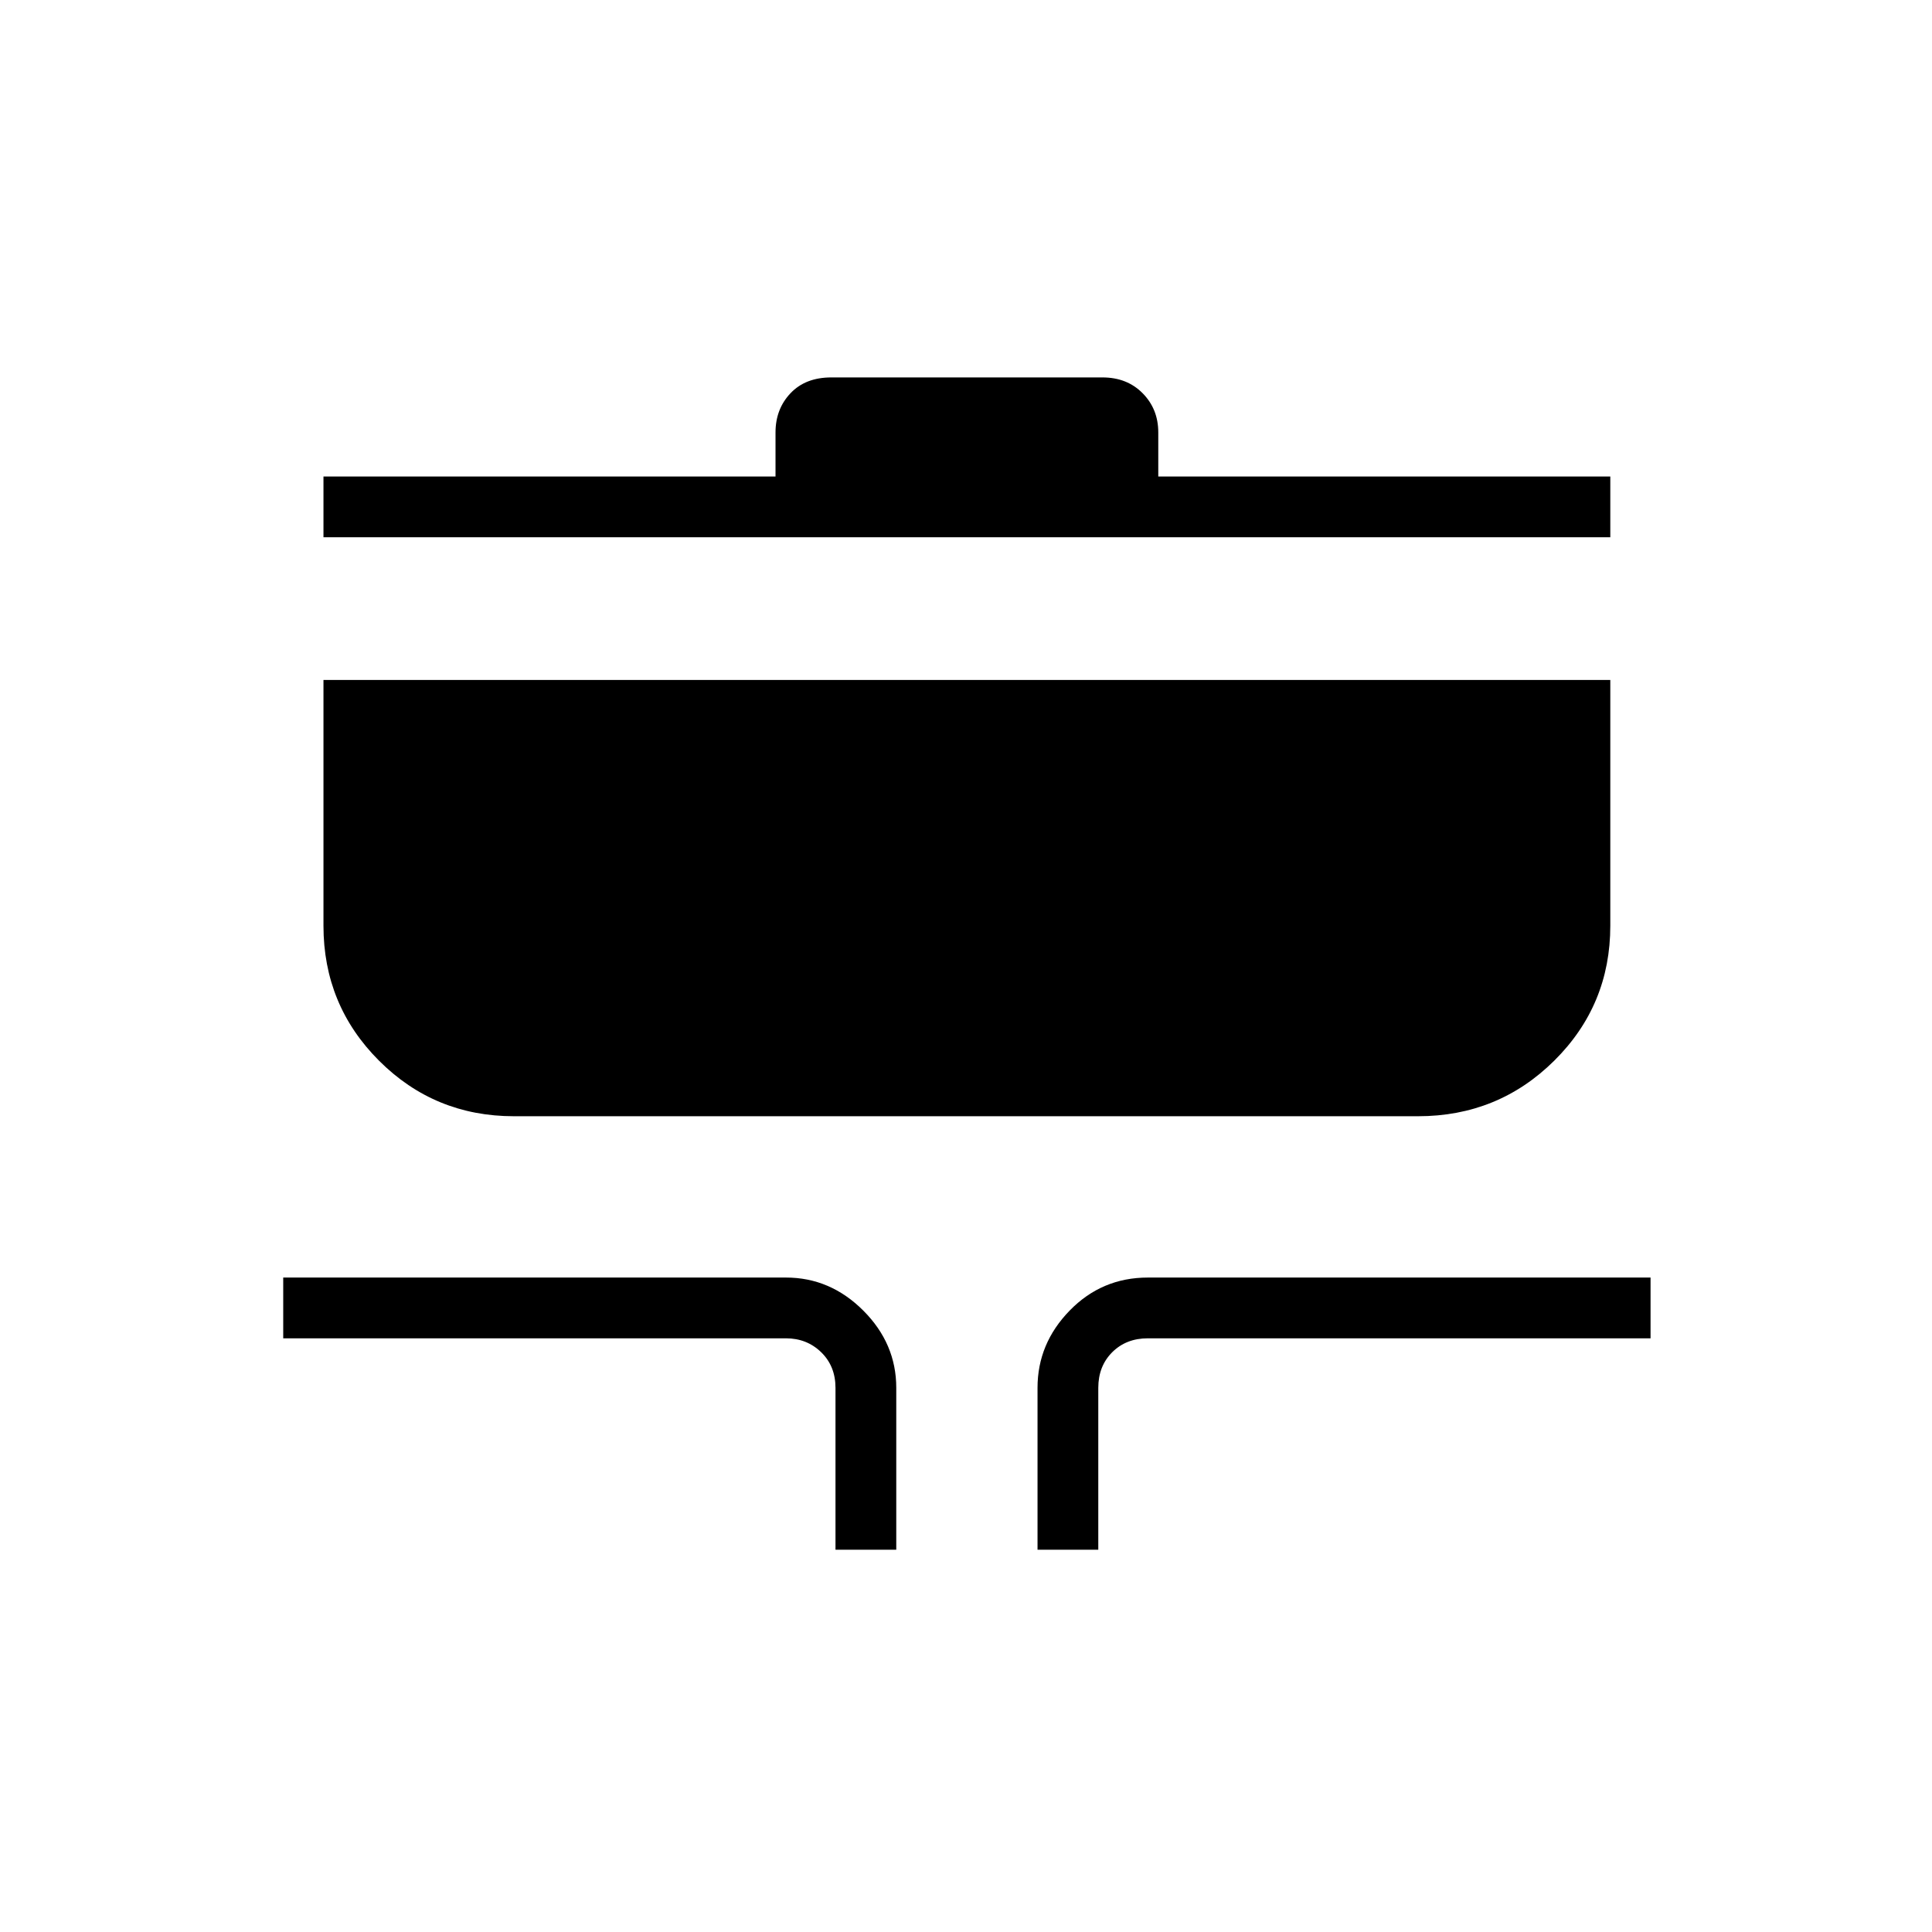 <svg xmlns="http://www.w3.org/2000/svg" height="48" viewBox="0 -960 960 960" width="48"><path d="M415.15-189.96v-80.42q0-10.77-7.11-17.7-7.12-6.92-17.5-6.92H140.73v-30.19h249.81q22.01 0 38.41 16.4 16.4 16.39 16.4 38.41v80.42h-30.2Zm100.39 0v-80.42q0-22.02 15.98-38.41 15.98-16.4 38.83-16.4h249.8V-295h-249.8q-10.77 0-17.7 6.92-6.92 6.93-6.92 17.7v80.42h-30.19ZM255.38-405.35q-39.43 0-67.04-27.6-27.61-27.61-27.61-67.05v-122.12h639.42V-500q0 39.44-27.86 67.05-27.87 27.6-67.67 27.6H255.38Zm-94.65-287.69v-30.19h224.62v-21.89q0-11.62 7.44-19.48 7.45-7.86 20.28-7.86h134.74q12.2 0 19.96 7.86 7.77 7.86 7.77 19.48v21.89h224.61v30.19H160.73Z"/></svg>